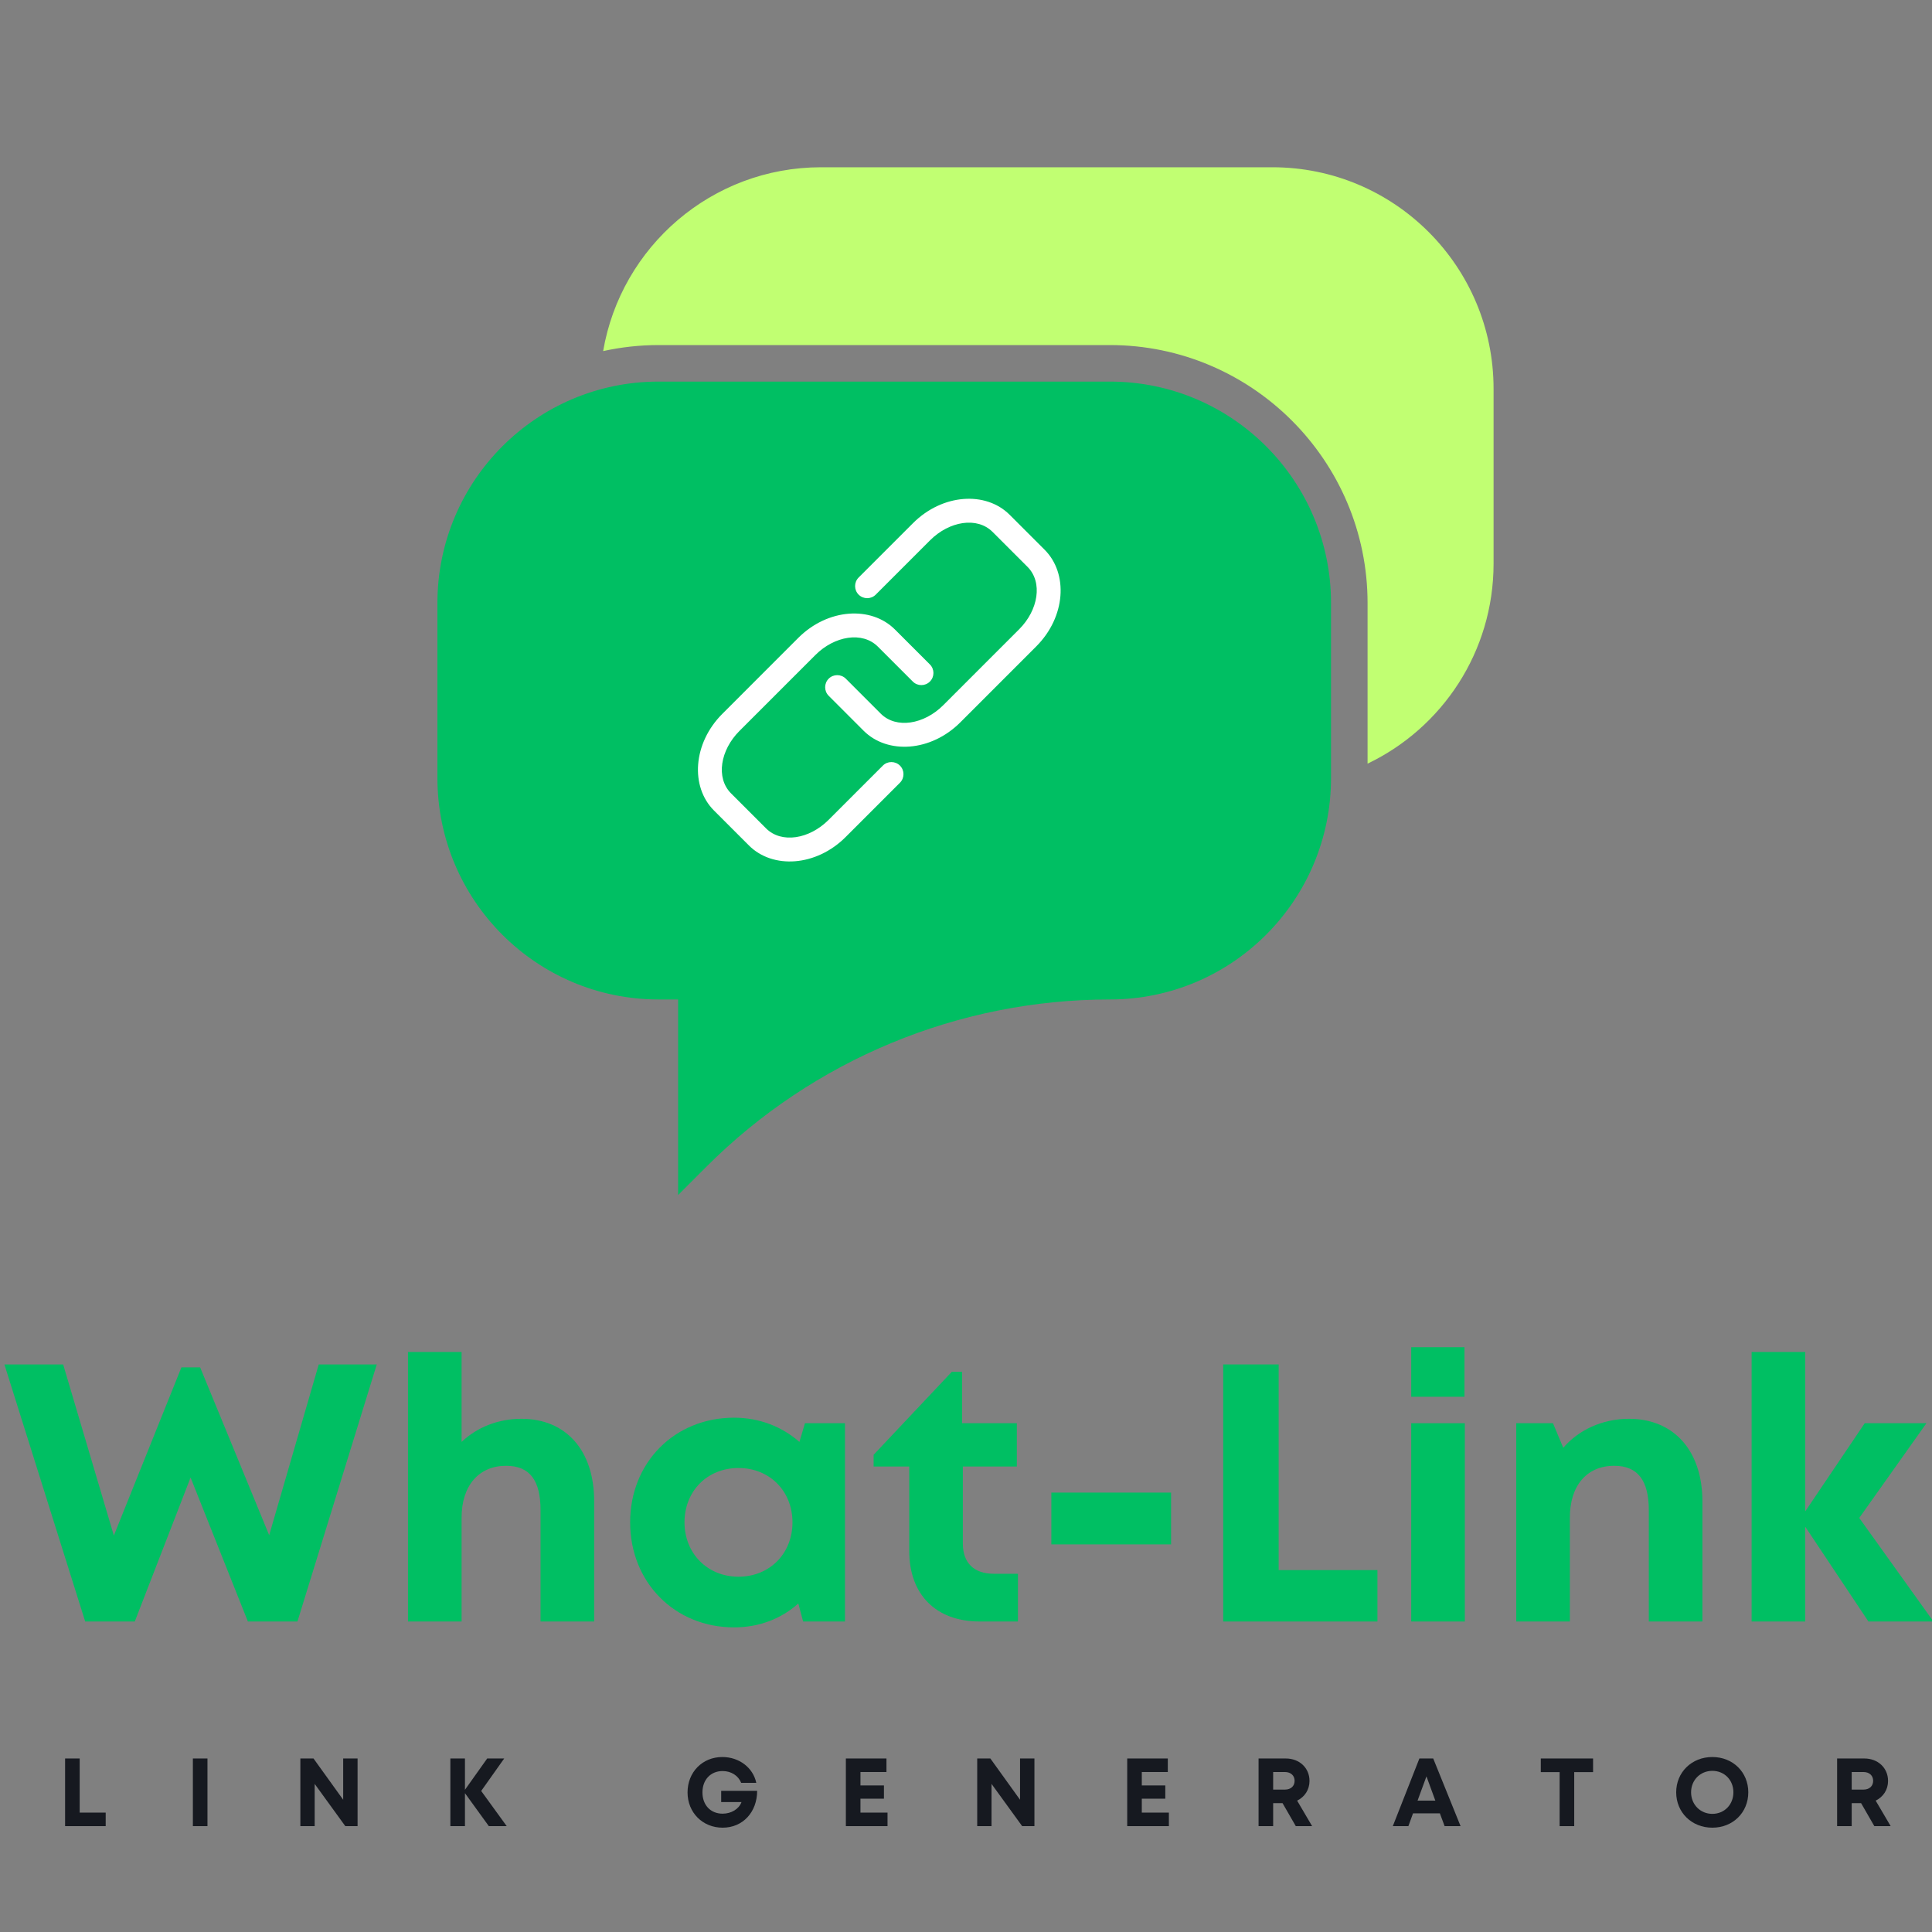 <svg xmlns="http://www.w3.org/2000/svg" xmlns:xlink="http://www.w3.org/1999/xlink" width="500" zoomAndPan="magnify" viewBox="0 0 375 375" height="500" preserveAspectRatio="xMidYMid meet" version="1.0"><rect x="0" y="0" width="375" height="375" fill="#808080" stroke="none"/><defs><g/><clipPath id="df057521a7"><path d="M 117 32.465 L 290 32.465 L 290 149 L 117 149 Z M 117 32.465 " clip-rule="nonzero"/></clipPath><clipPath id="13d628f4e8"><path d="M 84.652 74 L 259 74 L 259 231.965 L 84.652 231.965 Z M 84.652 74 " clip-rule="nonzero"/></clipPath></defs><g clip-path="url(#df057521a7)"><path fill="#c1ff72" d="M 289.902 75.465 L 289.902 109.395 C 289.902 126.523 279.91 141.312 265.445 148.223 L 265.445 117.066 C 265.445 89.453 243.008 66.977 215.438 66.977 L 127.832 66.977 C 124.141 66.977 120.535 67.383 117.07 68.148 C 120.531 47.887 138.152 32.465 159.371 32.465 L 246.973 32.465 C 270.68 32.465 289.902 51.715 289.902 75.465 Z M 289.902 75.465 " fill-opacity="1" fill-rule="nonzero"/></g><g clip-path="url(#13d628f4e8)"><path fill="#00bf63" d="M 215.438 74.066 L 127.828 74.066 C 104.125 74.066 84.902 93.324 84.902 117.066 L 84.902 150.996 C 84.902 174.746 104.125 193.996 127.828 193.996 L 131.621 193.996 L 131.621 231.957 L 137.055 226.516 C 157.84 205.691 186.035 193.996 215.43 193.996 C 239.137 193.996 258.352 174.738 258.352 150.996 L 258.352 117.066 C 258.359 93.324 239.145 74.066 215.438 74.066 Z M 215.438 74.066 " fill-opacity="1" fill-rule="nonzero"/></g><path fill="#ffffff" d="M 180.492 128.969 C 178.309 126.785 175.895 124.371 173.711 122.188 C 169.082 117.559 160.664 118.098 154.945 123.812 C 150.379 128.383 144.773 133.988 140.207 138.555 C 134.488 144.273 133.953 152.691 138.582 157.32 C 140.766 159.504 143.18 161.918 145.363 164.102 C 149.992 168.73 158.41 168.191 164.129 162.477 C 167.367 159.234 171.133 155.469 174.68 151.926 C 175.594 151.008 175.594 149.52 174.68 148.605 C 173.762 147.688 172.273 147.688 171.359 148.605 C 167.812 152.148 164.047 155.914 160.809 159.156 C 157.094 162.867 151.691 163.785 148.684 160.781 C 148.684 160.781 141.902 154 141.902 154 C 138.895 150.992 139.812 145.586 143.527 141.875 C 148.094 137.309 153.699 131.703 158.266 127.137 C 161.98 123.422 167.387 122.504 170.391 125.508 C 170.391 125.508 177.172 132.289 177.172 132.289 C 178.09 133.207 179.578 133.207 180.492 132.289 C 181.41 131.375 181.41 129.887 180.492 128.969 Z M 160.848 135.051 C 163.031 137.238 165.445 139.648 167.629 141.836 C 172.258 146.461 180.68 145.926 186.395 140.211 C 190.961 135.641 196.566 130.035 201.133 125.469 C 206.852 119.75 207.387 111.332 202.758 106.703 C 200.574 104.52 198.16 102.105 195.977 99.922 C 191.348 95.293 182.93 95.828 177.211 101.547 C 173.973 104.789 170.207 108.551 166.66 112.098 C 165.746 113.016 165.746 114.504 166.66 115.418 C 167.578 116.336 169.066 116.336 169.98 115.418 C 173.527 111.875 177.293 108.109 180.531 104.867 C 184.246 101.156 189.652 100.238 192.656 103.242 C 192.656 103.242 199.438 110.023 199.438 110.023 C 202.445 113.031 201.527 118.438 197.812 122.148 C 193.246 126.715 187.641 132.32 183.074 136.887 C 179.359 140.602 173.957 141.52 170.949 138.516 C 170.949 138.516 164.168 131.73 164.168 131.73 C 163.254 130.816 161.762 130.816 160.848 131.73 C 159.934 132.648 159.934 134.137 160.848 135.051 Z M 160.848 135.051 " fill-opacity="1" fill-rule="evenodd"/><g fill="#00bf63" fill-opacity="1"><g transform="translate(0, 314.732)"><g><path d="M 61.867 -49.895 L 52.246 -16.75 L 38.848 -49.324 L 35.211 -49.324 L 22.098 -16.68 L 12.258 -49.895 L 0.855 -49.895 L 16.535 0 L 26.16 0 L 36.992 -27.941 L 48.113 0 L 57.734 0 L 73.129 -49.895 Z M 61.867 -49.895 "/></g></g></g><g fill="#00bf63" fill-opacity="1"><g transform="translate(74.2, 314.732)"><g><path d="M 27.016 -39.344 C 22.383 -39.344 18.316 -37.633 15.395 -34.855 L 15.395 -52.316 L 4.988 -52.316 L 4.988 0 L 15.395 0 L 15.395 -20.172 C 15.395 -26.445 18.816 -30.223 24.02 -30.223 C 28.652 -30.223 30.719 -27.371 30.719 -21.598 L 30.719 0 L 41.125 0 L 41.125 -23.379 C 41.125 -33.145 35.711 -39.344 27.016 -39.344 Z M 27.016 -39.344 "/></g></g></g><g fill="#00bf63" fill-opacity="1"><g transform="translate(119.888, 314.732)"><g><path d="M 36.352 -38.488 L 35.281 -34.855 C 31.934 -37.777 27.586 -39.559 22.594 -39.559 C 11.047 -39.559 2.422 -30.863 2.422 -19.246 C 2.422 -7.625 11.047 1.141 22.594 1.141 C 27.512 1.141 31.789 -0.57 35.066 -3.492 L 35.996 0 L 44.121 0 L 44.121 -38.488 Z M 23.449 -8.695 C 17.391 -8.695 12.973 -13.258 12.973 -19.246 C 12.973 -25.305 17.391 -29.793 23.449 -29.793 C 29.508 -29.793 33.93 -25.305 33.93 -19.246 C 33.93 -13.188 29.508 -8.695 23.449 -8.695 Z M 23.449 -8.695 "/></g></g></g><g fill="#00bf63" fill-opacity="1"><g transform="translate(169.069, 314.732)"><g><path d="M 23.805 -9.266 C 19.957 -9.266 17.82 -11.406 17.82 -15.109 L 17.82 -30.078 L 28.297 -30.078 L 28.297 -38.488 L 17.676 -38.488 L 17.676 -48.469 L 15.68 -48.469 L 0.5 -32.359 L 0.5 -30.078 L 7.414 -30.078 L 7.414 -13.684 C 7.414 -5.203 12.617 0 21.098 0 L 28.512 0 L 28.512 -9.266 Z M 23.805 -9.266 "/></g></g></g><g fill="#00bf63" fill-opacity="1"><g transform="translate(199.719, 314.732)"><g><path d="M 4.348 -14.969 L 27.586 -14.969 L 27.586 -25.02 L 4.348 -25.02 Z M 4.348 -14.969 "/></g></g></g><g fill="#00bf63" fill-opacity="1"><g transform="translate(231.722, 314.732)"><g><path d="M 16.465 -9.98 L 16.465 -49.895 L 5.703 -49.895 L 5.703 0 L 35.637 0 L 35.637 -9.98 Z M 16.465 -9.98 "/></g></g></g><g fill="#00bf63" fill-opacity="1"><g transform="translate(268.929, 314.732)"><g><path d="M 4.988 -43.621 L 15.324 -43.621 L 15.324 -53.242 L 4.988 -53.242 Z M 4.988 0 L 15.395 0 L 15.395 -38.488 L 4.988 -38.488 Z M 4.988 0 "/></g></g></g><g fill="#00bf63" fill-opacity="1"><g transform="translate(289.314, 314.732)"><g><path d="M 26.871 -39.344 C 21.668 -39.344 17.035 -37.137 14.113 -33.715 L 12.117 -38.488 L 4.988 -38.488 L 4.988 0 L 15.395 0 L 15.395 -20.172 C 15.395 -26.371 18.676 -30.223 24.02 -30.223 C 28.512 -30.223 30.719 -27.441 30.719 -21.598 L 30.719 0 L 41.125 0 L 41.125 -23.309 C 41.125 -33.074 35.637 -39.344 26.871 -39.344 Z M 26.871 -39.344 "/></g></g></g><g fill="#00bf63" fill-opacity="1"><g transform="translate(335.003, 314.732)"><g><path d="M 40.273 0 L 25.875 -20.102 L 38.918 -38.488 L 26.941 -38.488 L 15.395 -21.383 L 15.395 -52.316 L 4.988 -52.316 L 4.988 0 L 15.395 0 L 15.395 -18.391 L 27.656 0 Z M 40.273 0 "/></g></g></g><g fill="#161920" fill-opacity="1"><g transform="translate(11.135, 354.451)"><g><path d="M 4.332 -2.625 L 4.332 -13.129 L 1.5 -13.129 L 1.5 0 L 9.379 0 L 9.379 -2.625 Z M 4.332 -2.625 "/></g></g></g><g fill="#161920" fill-opacity="1"><g transform="translate(35.937, 354.451)"><g><path d="M 1.5 0 L 4.332 0 L 4.332 -13.129 L 1.5 -13.129 Z M 1.5 0 "/></g></g></g><g fill="#161920" fill-opacity="1"><g transform="translate(56.8, 354.451)"><g><path d="M 9.812 -13.129 L 9.812 -5.121 L 4.051 -13.129 L 1.5 -13.129 L 1.5 0 L 4.277 0 L 4.277 -8.199 L 10.223 0 L 12.605 0 L 12.605 -13.129 Z M 9.812 -13.129 "/></g></g></g><g fill="#161920" fill-opacity="1"><g transform="translate(85.915, 354.451)"><g><path d="M 12.438 0 L 7.484 -6.828 L 11.949 -13.129 L 8.648 -13.129 L 4.332 -7.055 L 4.332 -13.129 L 1.5 -13.129 L 1.5 0 L 4.332 0 L 4.332 -6.398 L 8.965 0 Z M 12.438 0 "/></g></g></g><g fill="#161920" fill-opacity="1"><g transform="translate(113.229, 354.451)"><g/></g></g><g fill="#161920" fill-opacity="1"><g transform="translate(132.723, 354.451)"><g><path d="M 7.258 -6.848 L 7.258 -4.672 L 11.199 -4.672 C 10.711 -3.32 9.23 -2.418 7.539 -2.418 C 5.176 -2.418 3.621 -4.109 3.621 -6.547 C 3.621 -9.004 5.215 -10.691 7.539 -10.691 C 9.191 -10.691 10.578 -9.812 11.141 -8.402 L 14.07 -8.402 C 13.449 -11.348 10.75 -13.414 7.484 -13.414 C 3.602 -13.414 0.73 -10.469 0.73 -6.547 C 0.73 -2.605 3.676 0.301 7.539 0.301 C 11.48 0.301 14.238 -2.738 14.238 -6.848 Z M 7.258 -6.848 "/></g></g></g><g fill="#161920" fill-opacity="1"><g transform="translate(162.682, 354.451)"><g><path d="M 4.332 -2.625 L 4.332 -5.328 L 8.891 -5.328 L 8.891 -7.898 L 4.332 -7.898 L 4.332 -10.504 L 9.379 -10.504 L 9.379 -13.129 L 1.5 -13.129 L 1.5 0 L 9.586 0 L 9.586 -2.625 Z M 4.332 -2.625 "/></g></g></g><g fill="#161920" fill-opacity="1"><g transform="translate(188.177, 354.451)"><g><path d="M 9.812 -13.129 L 9.812 -5.121 L 4.051 -13.129 L 1.5 -13.129 L 1.5 0 L 4.277 0 L 4.277 -8.199 L 10.223 0 L 12.605 0 L 12.605 -13.129 Z M 9.812 -13.129 "/></g></g></g><g fill="#161920" fill-opacity="1"><g transform="translate(217.292, 354.451)"><g><path d="M 4.332 -2.625 L 4.332 -5.328 L 8.891 -5.328 L 8.891 -7.898 L 4.332 -7.898 L 4.332 -10.504 L 9.379 -10.504 L 9.379 -13.129 L 1.5 -13.129 L 1.5 0 L 9.586 0 L 9.586 -2.625 Z M 4.332 -2.625 "/></g></g></g><g fill="#161920" fill-opacity="1"><g transform="translate(242.787, 354.451)"><g><path d="M 8.723 0 L 11.895 0 L 8.984 -4.953 C 10.449 -5.664 11.387 -7.055 11.387 -8.777 C 11.387 -11.312 9.418 -13.129 6.789 -13.129 L 1.5 -13.129 L 1.5 0 L 4.332 0 L 4.332 -4.465 L 6.152 -4.465 Z M 4.332 -10.504 L 6.602 -10.504 C 7.805 -10.504 8.496 -9.773 8.496 -8.797 C 8.496 -7.805 7.805 -7.09 6.602 -7.09 L 4.332 -7.09 Z M 4.332 -10.504 "/></g></g></g><g fill="#161920" fill-opacity="1"><g transform="translate(270.195, 354.451)"><g><path d="M 10.203 0 L 13.301 0 L 7.992 -13.129 L 5.309 -13.129 L 0.148 0 L 3.172 0 L 4.07 -2.477 L 9.285 -2.477 Z M 6.68 -9.66 L 8.402 -4.953 L 4.953 -4.953 Z M 6.68 -9.66 "/></g></g></g><g fill="#161920" fill-opacity="1"><g transform="translate(298.672, 354.451)"><g><path d="M 10.543 -13.129 L 0.395 -13.129 L 0.395 -10.484 L 4.051 -10.484 L 4.051 0 L 6.883 0 L 6.883 -10.484 L 10.543 -10.484 Z M 10.543 -13.129 "/></g></g></g><g fill="#161920" fill-opacity="1"><g transform="translate(324.636, 354.451)"><g><path d="M 7.727 0.301 C 11.723 0.301 14.707 -2.645 14.707 -6.566 C 14.707 -10.469 11.723 -13.414 7.727 -13.414 C 3.715 -13.414 0.711 -10.449 0.711 -6.566 C 0.711 -2.664 3.715 0.301 7.727 0.301 Z M 7.727 -2.383 C 5.383 -2.383 3.602 -4.203 3.602 -6.566 C 3.602 -8.93 5.383 -10.73 7.727 -10.73 C 10.074 -10.73 11.816 -8.949 11.816 -6.566 C 11.816 -4.184 10.074 -2.383 7.727 -2.383 Z M 7.727 -2.383 "/></g></g></g><g fill="#161920" fill-opacity="1"><g transform="translate(355.082, 354.451)"><g><path d="M 8.723 0 L 11.895 0 L 8.984 -4.953 C 10.449 -5.664 11.387 -7.055 11.387 -8.777 C 11.387 -11.312 9.418 -13.129 6.789 -13.129 L 1.5 -13.129 L 1.5 0 L 4.332 0 L 4.332 -4.465 L 6.152 -4.465 Z M 4.332 -10.504 L 6.602 -10.504 C 7.805 -10.504 8.496 -9.773 8.496 -8.797 C 8.496 -7.805 7.805 -7.09 6.602 -7.09 L 4.332 -7.09 Z M 4.332 -10.504 "/></g></g></g></svg>
